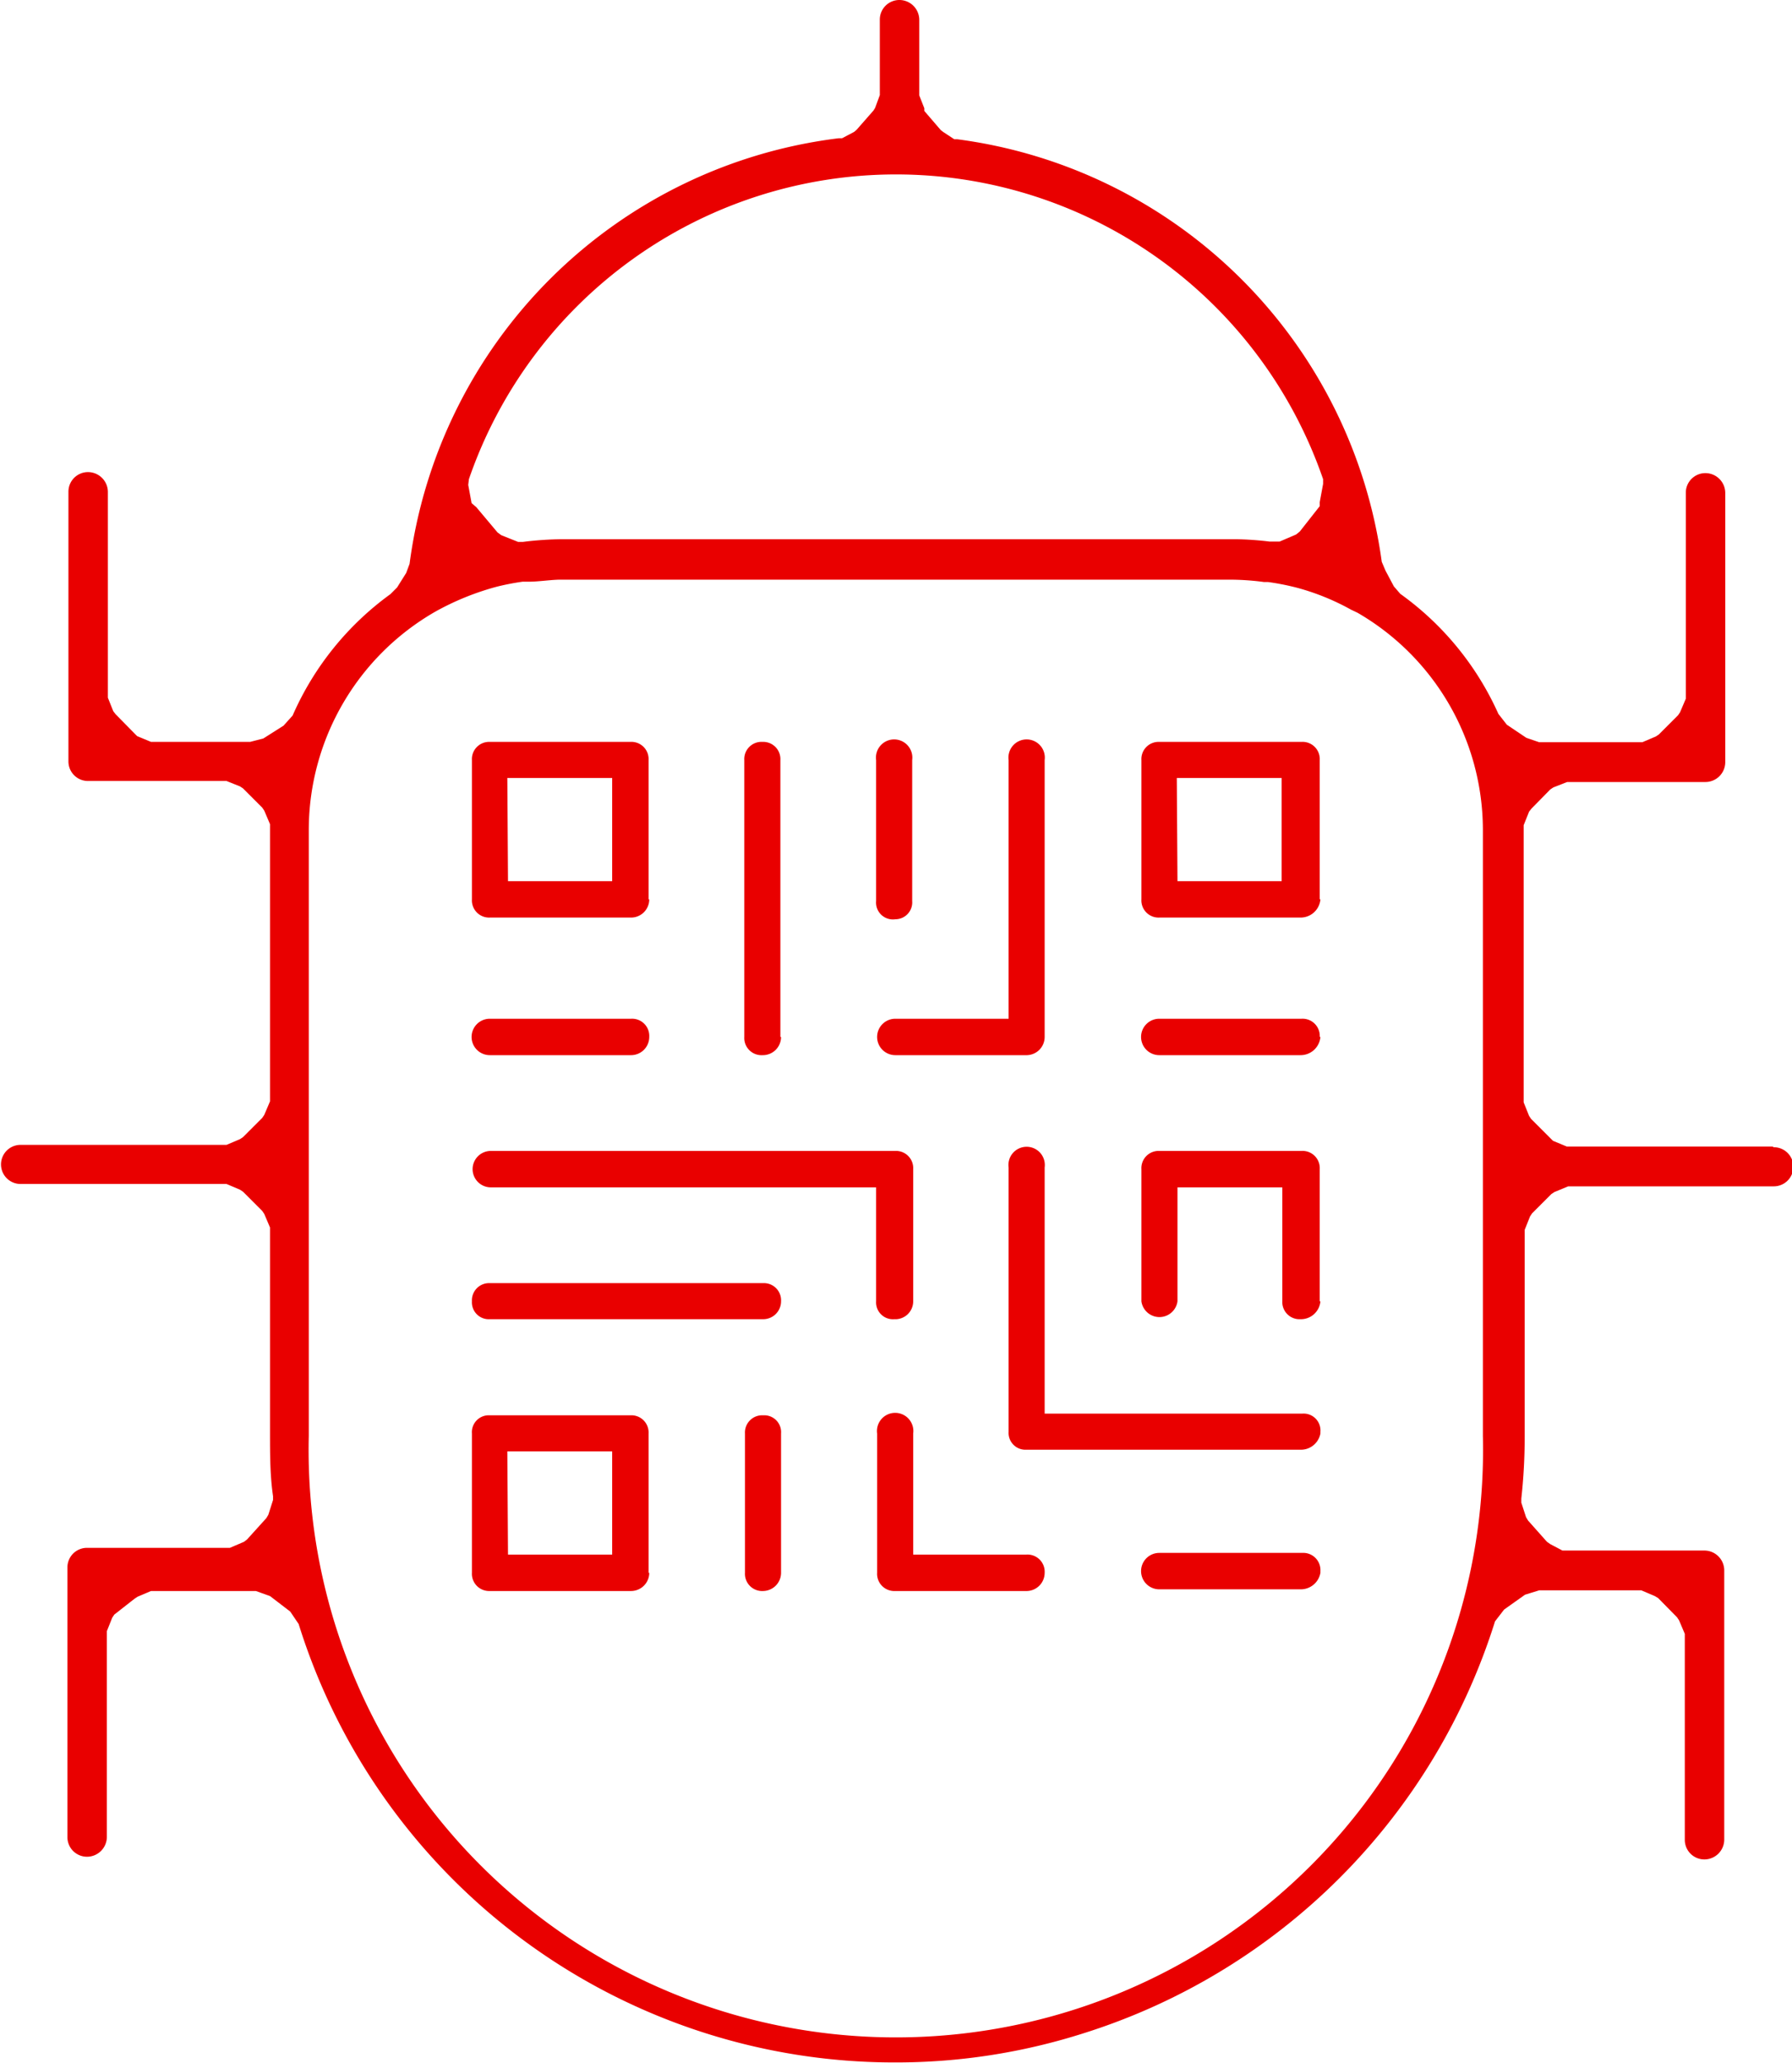 <svg id="Laag_1" data-name="Laag 1" xmlns="http://www.w3.org/2000/svg" viewBox="0 0 53.16 61.17"><defs><style>.cls-1{fill:#e90000;}</style></defs><title>bugr</title><path class="cls-1" d="M57.59,43.08h-6l-.1,0-.41-.17L51,42.83l-.57-.57-.06-.09-.16-.4,0-.11v-8l0-.11.16-.4.07-.09.56-.57.09-.06.41-.16.1,0h4a.59.59,0,0,0,.59-.58v-8a.59.59,0,0,0-.59-.58.58.58,0,0,0-.58.58v6l0,.11-.17.4-.06.09-.57.57-.09.06-.4.17-.11,0H50.67l-.38-.13-.58-.39-.25-.32a8.8,8.8,0,0,0-2.91-3.56l-.19-.22L46.11,26,46,25.74A14.63,14.63,0,0,0,33.41,13.21l-.09,0L33,13l-.08-.06-.49-.57,0-.08-.15-.38V9.66a.59.59,0,0,0-.59-.58.58.58,0,0,0-.58.58V11.8l0,.1-.14.38-.05.08-.5.57-.07.06-.36.19-.1,0A14.64,14.64,0,0,0,17.16,25.8l-.1.27-.27.43-.2.2a8.8,8.8,0,0,0-2.9,3.6l-.27.3-.6.38-.39.1H9.59l-.1,0-.41-.17L9,30.83l-.56-.57-.07-.09-.16-.4,0-.11v-6a.59.59,0,0,0-.59-.58.58.58,0,0,0-.58.58v8a.58.58,0,0,0,.58.58h4l.11,0,.4.16.09.06.57.57.06.09.17.4,0,.11v8l0,.11-.17.4-.06.09-.57.57-.09.06-.4.17-.11,0h-6a.58.58,0,0,0,0,1.16h6l.11,0,.4.17.09.06.57.57.06.09.17.4,0,.11v6c0,.62,0,1.25.09,1.86v.11l-.14.44-.06.1-.57.63-.09.07-.42.18-.12,0H7.59a.58.58,0,0,0-.58.58v8a.58.58,0,0,0,.58.58.59.59,0,0,0,.59-.58v-6l0-.11.16-.4.06-.09L9,56.49l.09-.06.4-.17.11,0,3,0,.42.15.6.46.25.37a18.51,18.51,0,0,0,17.72,13,18.32,18.32,0,0,0,5.58-.87A18.66,18.66,0,0,0,49.36,57.16l.27-.35.62-.44.42-.13h2.92l.11,0,.4.17.1.06.56.57.06.09.17.4,0,.11v6a.58.58,0,0,0,.58.58.59.59,0,0,0,.59-.58v-8a.59.59,0,0,0-.59-.58h-4.1l-.11,0L51,54.87l-.1-.07-.56-.63-.06-.1-.14-.43,0-.12a16.56,16.56,0,0,0,.1-1.86v-6l0-.11.16-.4.06-.09.57-.57.09-.06.41-.17.1,0h6a.58.58,0,1,0,0-1.16ZM18.92,23.29a13.4,13.4,0,0,1,25.34,0l0,.14-.1.54,0,.12-.59.75-.11.09-.49.21-.14,0h-.16a9.26,9.26,0,0,0-1-.07h-20a10,10,0,0,0-1.15.08l-.14,0-.5-.2-.11-.08-.63-.75L19,24l-.1-.54ZM49,51.66a17.42,17.42,0,1,1-34.83,0v-18a7.47,7.47,0,0,1,3.75-6.44,8,8,0,0,1,1.82-.74,7.45,7.45,0,0,1,.77-.15l.17,0c.3,0,.6-.05.9-.06h20a7.71,7.71,0,0,1,.93.07l.12,0a7.6,7.6,0,0,1,.86.17,7.09,7.09,0,0,1,1.6.65l.19.09A7.45,7.45,0,0,1,49,33.66Z" transform="translate(-5.01 -9.08)"/><path class="cls-1" d="M31.57,36.34A.5.5,0,0,1,31,35.8V31.62a.54.54,0,1,1,1.07,0V35.8A.5.5,0,0,1,31.57,36.34ZM36,39.83V31.62a.54.54,0,1,0-1.07,0v7.67H31.57a.54.54,0,1,0,0,1.08h3.91A.54.54,0,0,0,36,39.83Zm-7.84,0V31.62a.51.51,0,0,0-.53-.54.51.51,0,0,0-.54.54v8.21a.51.51,0,0,0,.54.54A.54.54,0,0,0,28.18,39.83Zm16,0a.51.51,0,0,0-.54-.54H39.4a.54.54,0,0,0,0,1.08h4.19A.59.59,0,0,0,44.18,39.83Zm0,7.84V43.75a.51.51,0,0,0-.54-.54H39.4a.51.51,0,0,0-.53.54v3.92a.54.54,0,0,0,1.07,0V44.29h3.11v3.38a.51.51,0,0,0,.54.53A.58.58,0,0,0,44.18,47.67ZM24.27,39.83a.51.51,0,0,0-.54-.54H19.54a.54.54,0,0,0,0,1.08h4.19A.54.54,0,0,0,24.27,39.83Zm7.83,7.84V43.75a.51.51,0,0,0-.53-.54h-12a.54.54,0,0,0,0,1.08H31v3.38a.5.5,0,0,0,.54.53A.53.53,0,0,0,32.1,47.67Zm-3.92,0a.51.51,0,0,0-.53-.54H19.54a.51.51,0,0,0-.53.54.5.5,0,0,0,.53.53h8.11A.53.53,0,0,0,28.18,47.67Zm0,8V51.59a.5.5,0,0,0-.53-.54.51.51,0,0,0-.54.54v4.13a.51.51,0,0,0,.54.54A.54.54,0,0,0,28.18,55.72Zm16,0a.51.51,0,0,0-.54-.54H39.4a.54.54,0,0,0,0,1.08h4.19A.59.59,0,0,0,44.18,55.72Zm0-4.13a.5.5,0,0,0-.54-.54H36v-7.3a.54.54,0,1,0-1.07,0v7.84a.5.5,0,0,0,.53.53h8.11A.59.59,0,0,0,44.18,51.59ZM36,55.72a.51.51,0,0,0-.54-.54H32.1V51.59a.54.54,0,1,0-1.07,0v4.13a.51.51,0,0,0,.54.54h3.91A.54.54,0,0,0,36,55.72Zm-11.75,0V51.59a.51.51,0,0,0-.54-.54H19.54a.5.5,0,0,0-.53.54v4.13a.51.51,0,0,0,.53.54h4.19A.54.54,0,0,0,24.27,55.72Zm-4.19-3.6h3.11v3.06H20.08Zm4.19-16.37V31.62a.51.51,0,0,0-.54-.54H19.54a.51.51,0,0,0-.53.54v4.13a.51.51,0,0,0,.53.54h4.19A.54.54,0,0,0,24.27,35.75Zm-4.19-3.6h3.11v3.06H20.08Zm24.1,3.6V31.62a.51.51,0,0,0-.54-.54H39.4a.51.51,0,0,0-.53.54v4.13a.51.51,0,0,0,.53.54h4.19A.59.59,0,0,0,44.18,35.75Zm-4.24-3.6h3.11v3.06H39.94Z" transform="translate(-5.01 -9.08)"/></svg>